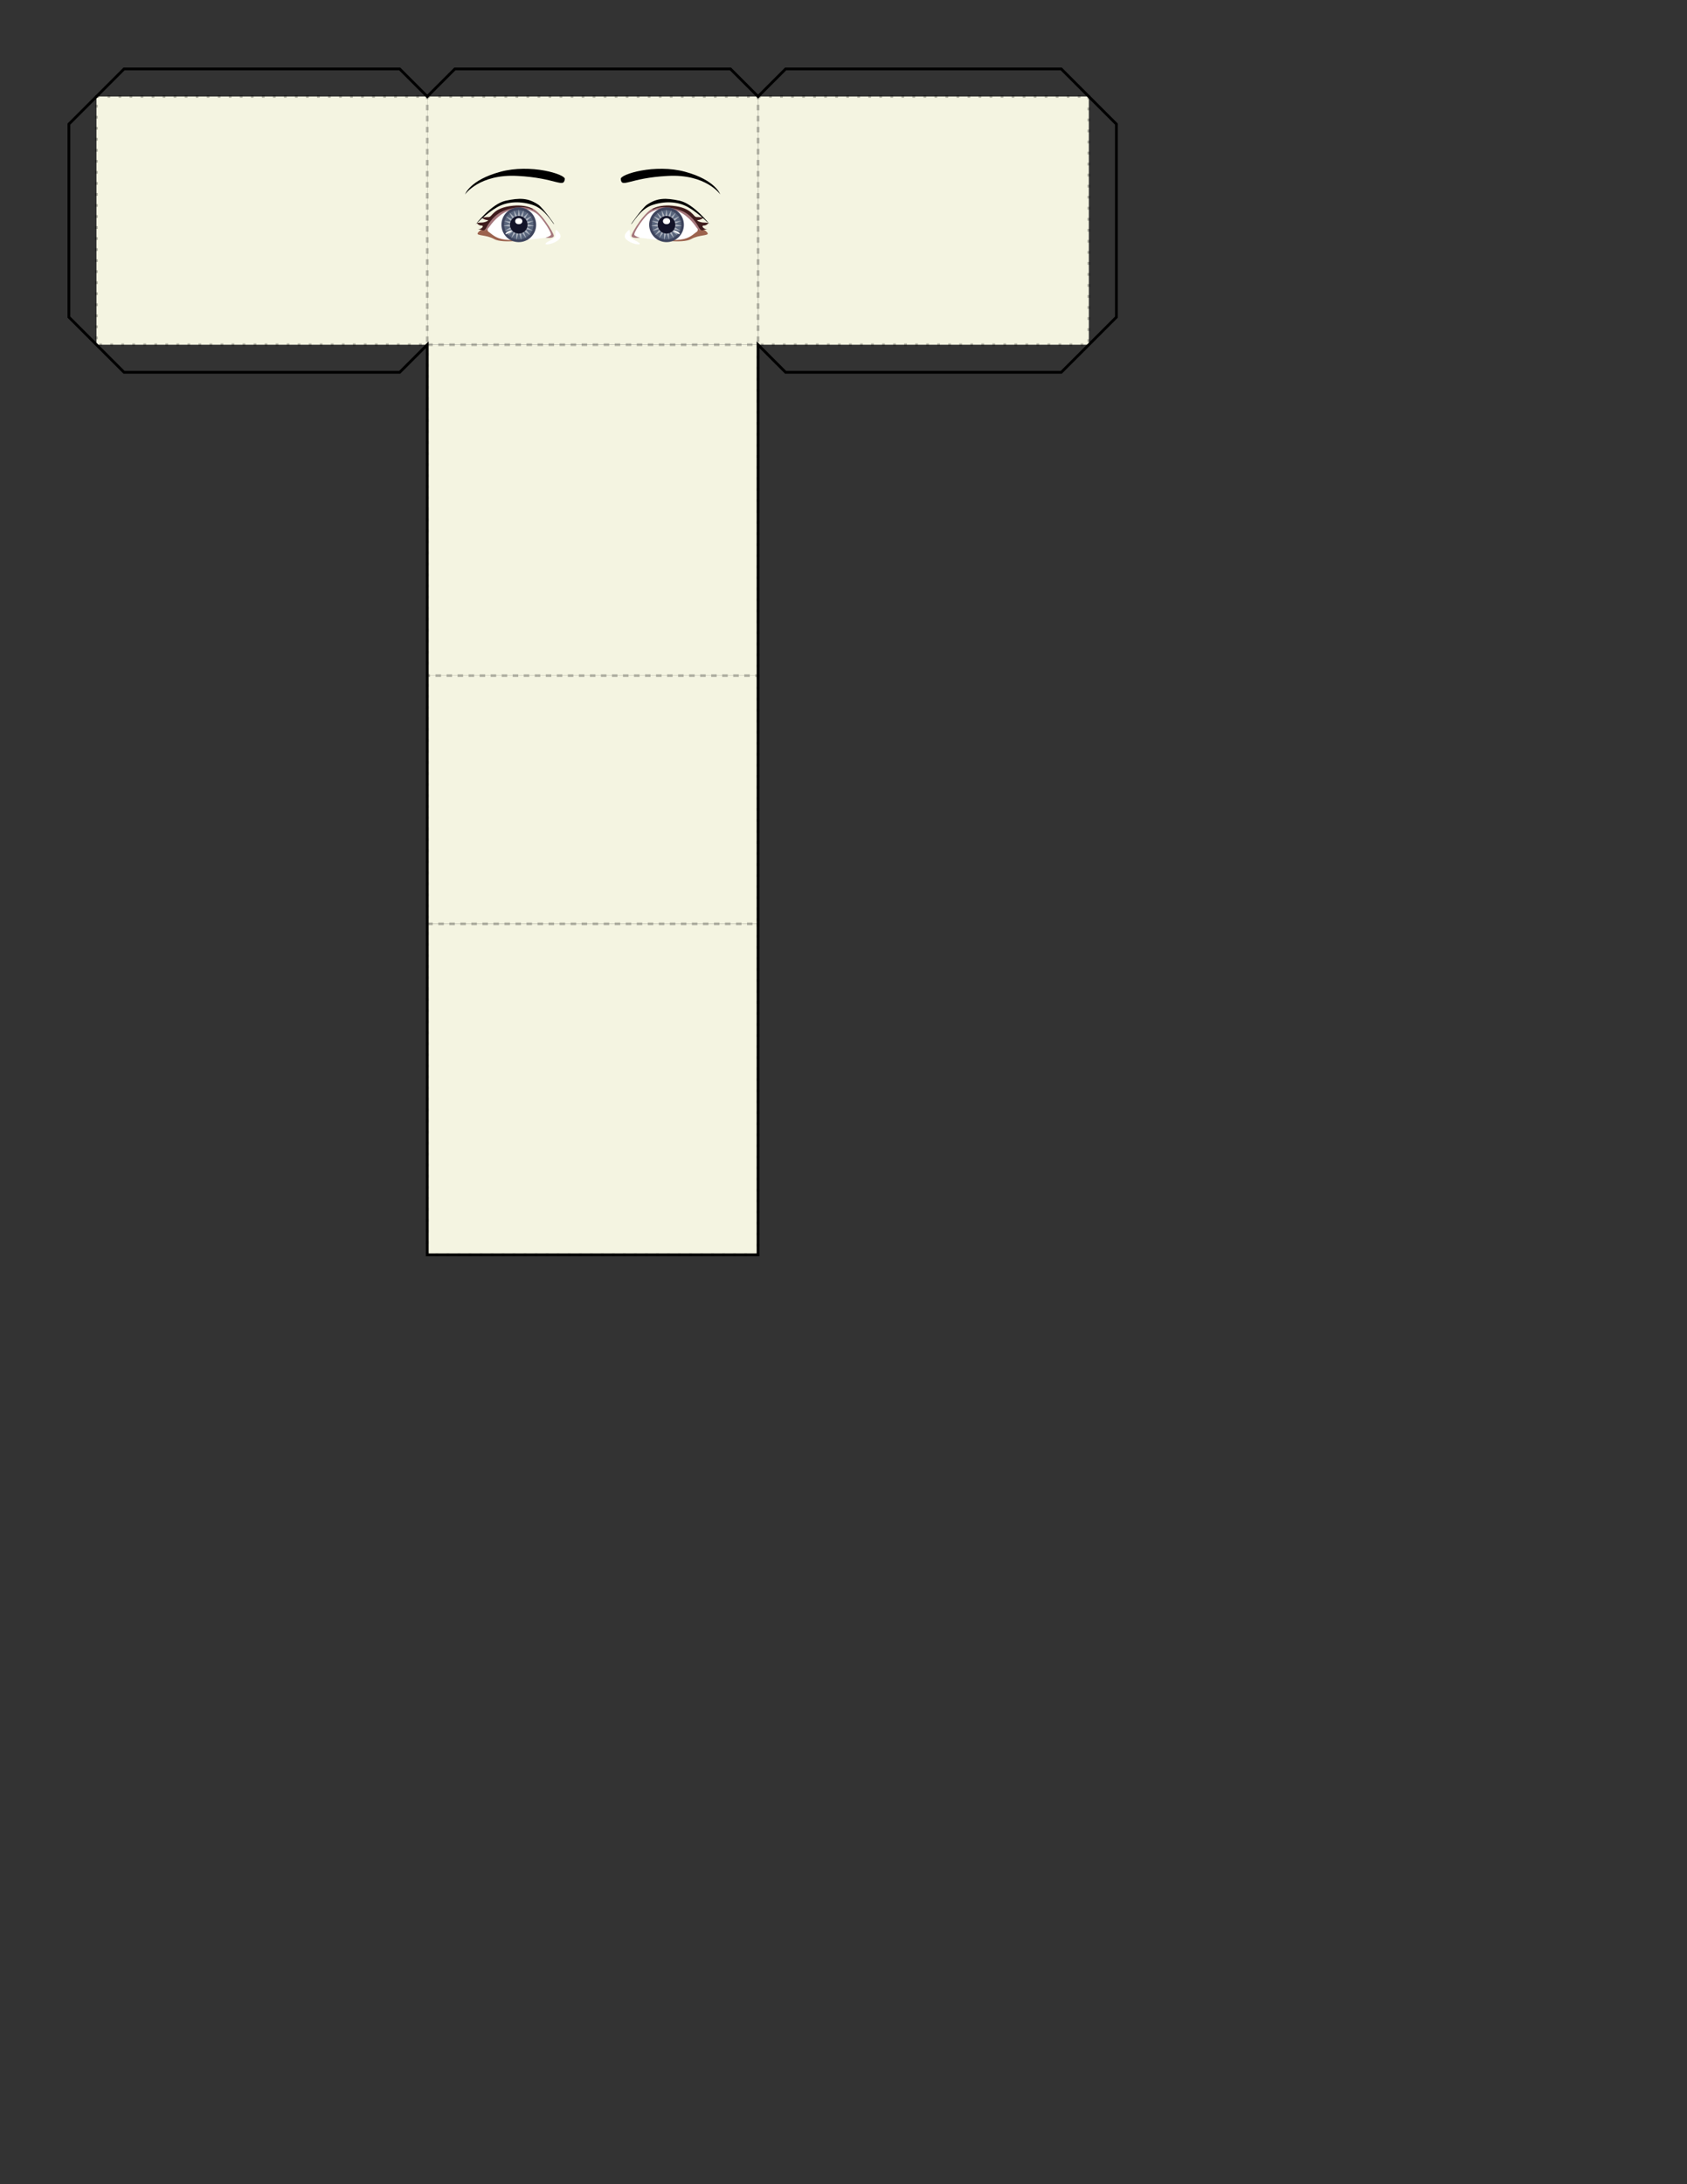 <?xml version="1.0" encoding="utf-8"?>
<!-- Generator: Adobe Illustrator 16.0.0, SVG Export Plug-In . SVG Version: 6.00 Build 0)  -->
<!DOCTYPE svg PUBLIC "-//W3C//DTD SVG 1.1//EN" "http://www.w3.org/Graphics/SVG/1.1/DTD/svg11.dtd">
<svg version="1.1" xmlns="http://www.w3.org/2000/svg" xmlns:xlink="http://www.w3.org/1999/xlink" x="0px" y="0px" width="612px"
	 height="792px" viewBox="0 0 612 792" enable-background="new 0 0 612 792" xml:space="preserve">
	 <rect x="0" y="0" width="612" height="792" fill="#333333" stroke="none"/>
	 <g id="part">
		<g id="head">
			<g id="background">
				<rect id="color:skin" x="155" y="335" fill="#F4F4E1" width="120" height="120"/>
				<rect id="color:skin" x="35" y="35" fill="#F4F4E1" width="120" height="90"/>
				<rect id="color:skin" x="275" y="35" fill="#F4F4E1" width="120" height="90"/>
				<rect id="color:skin" x="155" y="35" fill="#F4F4E1" width="120" height="90"/>
				<rect id="color:skin" x="155" y="125" fill="#F4F4E1" width="120" height="120"/>
				<rect id="color:skin" x="155" y="245" fill="#F4F4E1" width="120" height="90"/>
			</g>
			<g id="foreground">
				<g>
					<g>
						<g>
							<path fill-rule="evenodd" clip-rule="evenodd" fill="#FFFFFF" d="M253.8,83.5c0,0-2.2-5.8-5.2-6.9c-3-1.1-7.9-1.9-10.9-1.1
								c-3,0.7-7.9,9.3-7.9,9.3s0.2,1.1,3,1.5c2.8,0.4,14.1,1.7,16.1,0.6C251,85.8,253.8,83.5,253.8,83.5z"/>
							<path fill-rule="evenodd" clip-rule="evenodd" fill="#9C634E" d="M252.5,81.5c0,0,1.3,1.9,0.2,2.6c-1.1,0.7-2.4,2.4-6,2.8
								c-3.6,0.4-8.6,0-8.6,0s9.6,1.5,12.6-0.2c3-1.7,6.6-1.1,6-2.2C256,83.3,252.5,81.5,252.5,81.5z"/>
							<path fill-rule="evenodd" clip-rule="evenodd" fill="#A5777C" d="M254.1,83.7c0,0-0.7-0.2-1.5-1.3c-0.7-1.1-3.8-5.3-8.1-6.3
								c-4.7-1.1-7.9,0.2-9.6,1.7c-1.7,1.5-5.4,6.9-4.7,7.5c0.7,0.6,1.9,0.9,1.9,0.9s-3,0.4-3-0.7c0-1.1,5.1-9.3,8.2-10.1
								c3.2-0.7,8.2-1.1,12,1.7C253.2,79.8,254.1,83.7,254.1,83.7z"/>
							<path fill-rule="evenodd" clip-rule="evenodd" fill="#3F1C1D" d="M255.3,83.3c0,0-0.7,0.9-1.7-0.7c-0.9-1.7-3-5-6.7-6.3
								c-3.1-1.1-6.9-1.7-9.4-0.6c-2.4,1.1,0.3-1.7,6.4-1.1c7.3,0.7,7.5,4.1,8.8,4.1c1.3,0,2.6,0.2,2.6,0.2s-1.1,0.9-2.1,0.9
								c-0.9,0,0.7,0.9,2.1,0.9c1.3,0,1.7,0.2,1.7,0.2s-0.6,0.9-1.7,0.9c-1.1,0,0,1.5,1.5,1.3L255.3,83.3z"/>
							<path fill-rule="evenodd" clip-rule="evenodd" d="M229,81.3c0.6-0.4,3.2-5.4,7.5-6.9c4.3-1.5,9.2-1.5,13.1,0.7
								c3.9,2.2,7.9,6.3,7.9,6.3s-5.8-7.5-10.9-8.6c-5.1-1.1-8.2-1.1-12,1.5C232.9,75.6,228.5,81.7,229,81.3z"/>
							<path fill-rule="evenodd" clip-rule="evenodd" d="M261.3,70.5c0,0-5.2-7.5-19.1-6.7c-13.9,0.7-16.7,4.6-17,1.1
								c-0.2-1.7,12.4-5.6,23.4-2.6C259.6,65.3,261.3,70.5,261.3,70.5z"/>
							<path fill-rule="evenodd" clip-rule="evenodd" fill="#FFFFFF" d="M228.3,83.3c0,0-2.8,1.9-1.1,3.5c1.7,1.7,5.2,2.2,4.9,1.5
								c-0.4-0.7-3.7-1.7-3.6-3C228.7,84.1,228.3,83.3,228.3,83.3z"/>
							<g>
								
									<ellipse id="color:1_1_" fill-rule="evenodd" clip-rule="evenodd" fill="#5A667D" stroke="#3E455E" stroke-linecap="round" stroke-linejoin="round" cx="241.8" cy="81.5" rx="5.8" ry="5.8"/>
								<g opacity="0.5">
									<polygon fill-rule="evenodd" clip-rule="evenodd" fill="#FFFFFF" points="241.8,75.9 242.2,78.7 243.6,76.2 243.1,79 
										245.2,77.1 243.8,79.6 246.5,78.4 244.4,80.4 247.2,80.1 244.6,81.2 247.4,81.9 244.5,82.2 246.9,83.7 244.1,83 245.9,85.3 
										243.5,83.7 244.5,86.4 242.7,84.1 242.7,87 241.8,84.3 240.9,87 240.9,84.1 239.1,86.4 240.1,83.7 237.6,85.3 239.4,83 
										236.6,83.7 239.1,82.2 236.2,81.9 239,81.2 236.3,80.1 239.2,80.4 237.1,78.4 239.7,79.6 238.3,77.1 240.4,79 240,76.2 
										241.3,78.7 						"/>
								</g>
								<ellipse fill-rule="evenodd" clip-rule="evenodd" fill="#121328" cx="241.8" cy="81.5" rx="3.2" ry="3.2"/>
								<ellipse fill-rule="evenodd" clip-rule="evenodd" fill="#FFFFFF" cx="241.8" cy="80.2" rx="1.3" ry="1.1"/>
								<path fill-rule="evenodd" clip-rule="evenodd" fill="#FFFFFF" d="M244.4,83.6c0.1-0.1,0.6,0,1.2,0.3c0.6,0.3,1.1,0.7,1,0.9
									c-0.1,0.2-0.7,0-1.3-0.4C244.7,84.1,244.3,83.7,244.4,83.6z"/>
							</g>
						</g>
						<g>
							<path fill-rule="evenodd" clip-rule="evenodd" fill="#FFFFFF" d="M176.2,83.5c0,0,2.2-5.8,5.2-6.9c3-1.1,7.9-1.9,10.9-1.1
								c3,0.7,7.9,9.3,7.9,9.3s-0.2,1.1-3,1.5c-2.8,0.4-14.1,1.7-16.1,0.6C179,85.8,176.2,83.5,176.2,83.5z"/>
							<path fill-rule="evenodd" clip-rule="evenodd" fill="#9C634E" d="M177.5,81.5c0,0-1.3,1.9-0.2,2.6c1.1,0.7,2.4,2.4,6,2.8
								c3.6,0.4,8.6,0,8.6,0s-9.6,1.5-12.6-0.2c-3-1.7-6.6-1.1-6-2.2C174,83.3,177.5,81.5,177.5,81.5z"/>
							<path fill-rule="evenodd" clip-rule="evenodd" fill="#A5777C" d="M175.9,83.7c0,0,0.7-0.2,1.5-1.3c0.8-1.1,3.8-5.3,8.1-6.3
								c4.7-1.1,7.9,0.2,9.6,1.7c1.7,1.5,5.4,6.9,4.7,7.5c-0.7,0.6-1.9,0.9-1.9,0.9s3,0.4,3-0.7c0-1.1-5.1-9.3-8.2-10.1
								c-3.2-0.7-8.2-1.1-12,1.7C176.8,79.8,175.9,83.7,175.9,83.7z"/>
							<path fill-rule="evenodd" clip-rule="evenodd" fill="#3F1C1D" d="M174.7,83.3c0,0,0.8,0.9,1.7-0.7c0.9-1.7,3-5,6.7-6.3
								c3.1-1.1,6.9-1.7,9.4-0.6c2.4,1.1-0.3-1.7-6.4-1.1c-7.3,0.7-7.5,4.1-8.8,4.1c-1.3,0-2.6,0.2-2.6,0.2s1.1,0.9,2.1,0.9
								c0.9,0-0.7,0.9-2.1,0.9c-1.3,0-1.7,0.2-1.7,0.2s0.6,0.9,1.7,0.9c1.1,0,0,1.5-1.5,1.3L174.7,83.3z"/>
							<path fill-rule="evenodd" clip-rule="evenodd" d="M201,81.3c-0.6-0.4-3.2-5.4-7.5-6.9c-4.3-1.5-9.2-1.5-13.1,0.7
								c-3.9,2.2-7.9,6.3-7.9,6.3s5.8-7.5,10.9-8.6c5.1-1.1,8.2-1.1,12,1.5C197.1,75.6,201.5,81.7,201,81.3z"/>
							<path fill-rule="evenodd" clip-rule="evenodd" d="M168.7,70.5c0,0,5.2-7.5,19.1-6.7c13.9,0.7,16.7,4.6,17.1,1.1
								c0.2-1.7-12.4-5.6-23.4-2.6C170.4,65.3,168.7,70.5,168.7,70.5z"/>
							<path fill-rule="evenodd" clip-rule="evenodd" fill="#FFFFFF" d="M201.7,83.3c0,0,2.8,1.9,1.1,3.5c-1.7,1.7-5.2,2.2-4.9,1.5
								c0.4-0.7,3.7-1.7,3.6-3C201.3,84.1,201.7,83.3,201.7,83.3z"/>
							<g>
								
									<ellipse id="color:1" fill-rule="evenodd" clip-rule="evenodd" fill="#5A667D" stroke="#3E455E" stroke-linecap="round" stroke-linejoin="round" cx="188.2" cy="81.5" rx="5.8" ry="5.8"/>
								<g opacity="0.5">
									<polygon fill-rule="evenodd" clip-rule="evenodd" fill="#FFFFFF" points="188.2,75.9 187.8,78.7 186.4,76.2 186.9,79 
										184.8,77.1 186.1,79.6 183.5,78.4 185.6,80.4 182.8,80.1 185.4,81.2 182.6,81.9 185.5,82.2 183.1,83.7 185.9,83 184.1,85.3 
										186.5,83.7 185.5,86.4 187.3,84.1 187.3,87 188.2,84.3 189.1,87 189.1,84.1 190.9,86.4 189.9,83.7 192.4,85.3 190.6,83 
										193.4,83.7 190.9,82.2 193.8,81.9 191,81.2 193.7,80.1 190.8,80.4 192.9,78.4 190.3,79.6 191.7,77.1 189.6,79 190,76.2 
										188.7,78.7 						"/>
								</g>
								<ellipse fill-rule="evenodd" clip-rule="evenodd" fill="#121328" cx="188.2" cy="81.5" rx="3.2" ry="3.2"/>
								<ellipse fill-rule="evenodd" clip-rule="evenodd" fill="#FFFFFF" cx="188.2" cy="80.2" rx="1.3" ry="1.1"/>
								<path fill-rule="evenodd" clip-rule="evenodd" fill="#FFFFFF" d="M185.6,83.6c-0.1-0.1-0.6,0-1.2,0.3c-0.6,0.3-1.1,0.7-1,0.9
									c0.1,0.2,0.7,0,1.3-0.4C185.3,84.1,185.7,83.7,185.6,83.6z"/>
							</g>
						</g>
					</g>
				</g>
			</g>
			<g id="border">
				
					<polygon id="front" opacity="0.25" fill="none" stroke="#000000" stroke-miterlimit="10" stroke-dasharray="1,3" enable-background="new    " points="
					155,35 275,35 275,125 155,125 		"/>
				
					<polygon id="back" opacity="0.25" fill="none" stroke="#000000" stroke-miterlimit="10" stroke-dasharray="1,3" enable-background="new    " points="
					155,245 275,245 275,335 155,335 		"/>
				
					<polygon id="left" opacity="0.25" fill="none" stroke="#000000" stroke-miterlimit="10" stroke-dasharray="1,3" enable-background="new    " points="
					275,35 395,35 395,125 275,125 		"/>
				
					<polygon id="right" opacity="0.25" fill="none" stroke="#000000" stroke-miterlimit="10" stroke-dasharray="1,3" enable-background="new    " points="
					35,35 155,35 155,125 35,125 		"/>
				
					<polygon id="bottom" opacity="0.25" fill="none" stroke="#000000" stroke-miterlimit="10" stroke-dasharray="1,3" enable-background="new    " points="
					155,125 275,125 275,245 155,245 		"/>
				
					<polygon id="top" opacity="0.25" fill="none" stroke="#000000" stroke-miterlimit="10" stroke-dasharray="1,3" enable-background="new    " points="
					155,335 275,335 275,455 155,455 		"/>
			</g>
			<g id="outline">
				<polygon fill="none" stroke="#000000" stroke-miterlimit="10" points="275,125 285,135 385,135 405,115 405,45 385,25 285,25 
					275,35 265,25 165,25 155,35 145,25 45,25 25,45 25,115 45,135 145,135 155,125 155,455 275,455 		"/>
			</g>
		</g>
	</g>
</svg>
